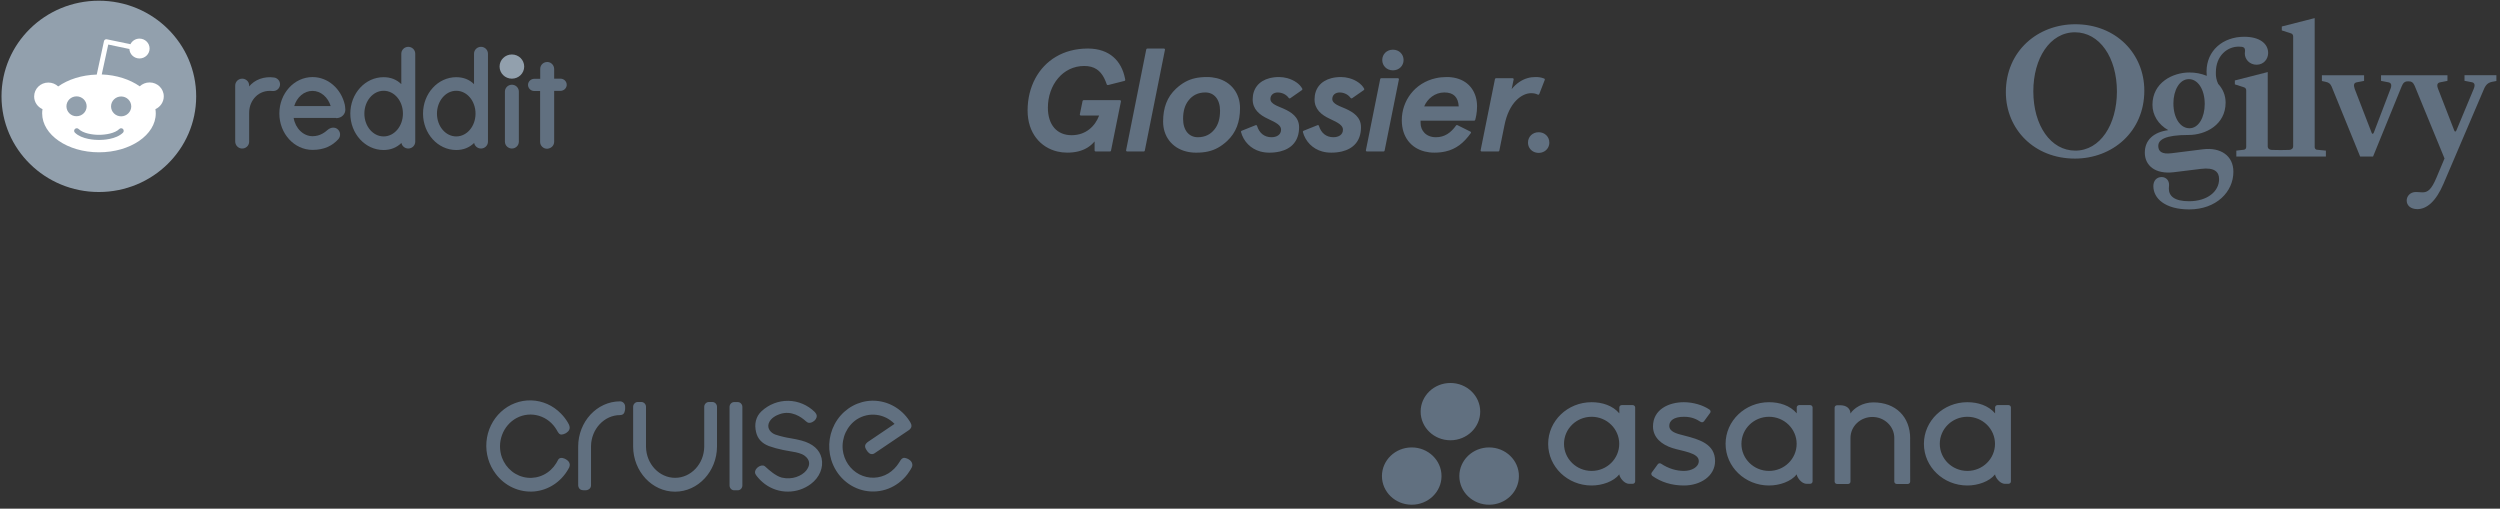 <?xml version="1.0" encoding="UTF-8"?>
<svg width="575px" height="117px" viewBox="0 0 575 117" version="1.1" xmlns="http://www.w3.org/2000/svg" xmlns:xlink="../../external.html?link=http://www.w3.org/1999/xlink">
    <rect x="0" y="0" width="575" height="117" fill="#333333" stroke="none"/>
    <!-- Generator: Sketch 49.1 (51147) - http://www.bohemiancoding.com/sketch -->
    <title>Group 3</title>
    <desc>Created with Sketch.</desc>
    <defs></defs>
    <g id="Page-1" stroke="none" stroke-width="1" fill="none" fill-rule="evenodd">
        <g id="Group-3" transform="translate(-1, 0)" fill-rule="nonzero">
            <g id="Group-2" transform="translate(0.5, 0)">
                <path d="M118.234,18.094 C119.798,18.094 121.066,16.848 121.066,15.312 C121.066,13.775 119.798,12.529 118.234,12.529 C116.67,12.529 115.402,13.775 115.402,15.312 C115.402,16.848 116.67,18.094 118.234,18.094 Z" id="Shape" fill="#92A0AD"></path>
                <path d="M77.787,27.178 C79.176,27.178 79.978,26.154 79.924,25.156 C79.897,24.631 79.844,24.29 79.79,24.027 C78.936,20.405 75.944,17.727 72.39,17.727 C68.169,17.727 64.75,21.481 64.75,26.102 C64.75,30.722 68.169,34.476 72.39,34.476 C75.035,34.476 76.932,33.531 78.294,32.035 C78.962,31.3 78.829,30.171 78.027,29.619 C77.359,29.173 76.531,29.331 75.917,29.829 C75.329,30.328 74.207,31.326 72.39,31.326 C70.253,31.326 68.436,29.514 68.036,27.125 L77.787,27.125 L77.787,27.178 Z M72.364,20.903 C74.287,20.903 75.944,22.374 76.558,24.395 L68.169,24.395 C68.784,22.347 70.44,20.903 72.364,20.903 Z" id="Shape" fill="#617080"></path>
                <path d="M64.91,19.381 C64.91,18.593 64.322,17.963 63.574,17.832 C61.25,17.491 59.059,18.331 57.804,19.88 L57.804,19.669 C57.804,18.698 57.002,18.094 56.201,18.094 C55.319,18.094 54.598,18.803 54.598,19.669 L54.598,32.533 C54.598,33.374 55.239,34.109 56.094,34.161 C57.029,34.214 57.804,33.505 57.804,32.586 L57.804,25.944 C57.804,23.004 60.048,20.588 63.147,20.93 C63.254,20.93 63.361,20.93 63.467,20.93 C64.269,20.877 64.91,20.195 64.91,19.381 Z" id="Shape" fill="#617080"></path>
                <path d="M119.837,21.061 C119.837,20.195 119.116,19.486 118.234,19.486 C117.352,19.486 116.631,20.195 116.631,21.061 C116.631,21.113 116.631,32.087 116.631,32.586 C116.631,33.452 117.352,34.161 118.234,34.161 C119.116,34.161 119.837,33.452 119.837,32.586 C119.837,32.113 119.837,21.14 119.837,21.061 Z" id="Shape" fill="#617080"></path>
                <path d="M96.007,12.345 C96.007,11.479 95.285,10.77 94.404,10.77 C93.522,10.77 92.801,11.479 92.801,12.345 L92.801,19.355 C91.706,18.278 90.343,17.753 88.713,17.753 C84.492,17.753 81.073,21.507 81.073,26.128 C81.073,30.748 84.492,34.502 88.713,34.502 C90.343,34.502 91.732,33.951 92.828,32.875 C92.961,33.61 93.629,34.161 94.404,34.161 C95.285,34.161 96.007,33.452 96.007,32.586 L96.007,12.345 Z M88.74,31.378 C86.282,31.378 84.305,29.042 84.305,26.128 C84.305,23.24 86.282,20.877 88.74,20.877 C91.198,20.877 93.175,23.214 93.175,26.128 C93.175,29.042 91.171,31.378 88.74,31.378 Z" id="Shape" fill="#617080"></path>
                <path d="M112.731,12.345 C112.731,11.479 112.009,10.77 111.128,10.77 C110.246,10.77 109.525,11.479 109.525,12.345 L109.525,19.355 C108.429,18.278 107.067,17.753 105.437,17.753 C101.216,17.753 97.797,21.507 97.797,26.128 C97.797,30.748 101.216,34.502 105.437,34.502 C107.067,34.502 108.456,33.951 109.551,32.875 C109.685,33.61 110.353,34.161 111.128,34.161 C112.009,34.161 112.731,33.452 112.731,32.586 L112.731,12.345 Z M105.437,31.378 C102.979,31.378 101.002,29.042 101.002,26.128 C101.002,23.24 102.979,20.877 105.437,20.877 C107.895,20.877 109.872,23.214 109.872,26.128 C109.872,29.042 107.895,31.378 105.437,31.378 Z" id="Shape" fill="#617080"></path>
                <path d="M127.958,32.612 L127.958,20.903 L129.374,20.903 C130.122,20.903 130.79,20.352 130.844,19.591 C130.897,18.777 130.229,18.094 129.428,18.094 L127.958,18.094 L127.958,15.889 C127.958,15.049 127.317,14.314 126.462,14.261 C125.527,14.209 124.752,14.918 124.752,15.837 L124.752,18.121 L123.417,18.121 C122.669,18.121 122.001,18.672 121.947,19.433 C121.894,20.247 122.562,20.93 123.363,20.93 L124.726,20.93 L124.726,32.639 C124.726,33.505 125.447,34.214 126.329,34.214 C127.264,34.161 127.958,33.479 127.958,32.612 Z" id="Shape" fill="#617080"></path>
                <path d="M23.234,44.163 C35.598,44.163 45.622,34.314 45.622,22.163 C45.622,10.013 35.598,0.164 23.234,0.164 C10.87,0.164 0.847,10.013 0.847,22.163 C0.847,34.314 10.87,44.163 23.234,44.163 Z" id="Shape" fill="#92A0AD"></path>
                <path d="M38.168,22.163 C38.168,20.378 36.699,18.961 34.909,18.961 C34.027,18.961 33.226,19.302 32.638,19.853 C30.394,18.278 27.322,17.254 23.902,17.123 L25.398,10.245 L30.26,11.268 C30.314,12.476 31.329,13.447 32.585,13.447 C33.867,13.447 34.909,12.424 34.909,11.164 C34.909,9.903 33.867,8.88 32.585,8.88 C31.676,8.88 30.875,9.405 30.501,10.166 L25.078,9.037 C24.917,9.011 24.757,9.037 24.65,9.116 C24.517,9.195 24.436,9.326 24.41,9.483 L22.753,17.149 C19.28,17.254 16.155,18.278 13.884,19.88 C13.296,19.328 12.495,18.987 11.613,18.987 C9.796,18.987 8.354,20.431 8.354,22.19 C8.354,23.502 9.155,24.605 10.277,25.104 C10.224,25.419 10.197,25.734 10.197,26.075 C10.197,31.011 16.048,35.028 23.261,35.028 C30.474,35.028 36.325,31.037 36.325,26.075 C36.325,25.76 36.298,25.419 36.245,25.104 C37.367,24.605 38.168,23.476 38.168,22.163 Z M15.781,24.448 C15.781,23.187 16.823,22.163 18.105,22.163 C19.387,22.163 20.429,23.187 20.429,24.448 C20.429,25.708 19.387,26.732 18.105,26.732 C16.823,26.758 15.781,25.708 15.781,24.448 Z M28.791,30.512 C27.188,32.087 24.142,32.192 23.261,32.192 C22.353,32.192 19.307,32.061 17.731,30.512 C17.49,30.276 17.49,29.908 17.731,29.672 C17.971,29.436 18.345,29.436 18.586,29.672 C19.601,30.669 21.738,31.011 23.261,31.011 C24.784,31.011 26.948,30.669 27.936,29.672 C28.177,29.436 28.551,29.436 28.791,29.672 C29.005,29.908 29.005,30.276 28.791,30.512 Z M28.364,26.758 C27.081,26.758 26.039,25.734 26.039,24.474 C26.039,23.214 27.081,22.19 28.364,22.19 C29.646,22.19 30.688,23.214 30.688,24.474 C30.688,25.708 29.646,26.758 28.364,26.758 Z" id="Shape" fill="#FFFFFF"></path>
                <path d="M259.239,17.984 C258.437,14.033 255.729,11.209 250.819,11.165 L250.703,11.164 L250.606,11.165 C245.005,11.196 240.855,13.919 238.647,17.984 C237.472,20.148 236.847,22.691 236.847,25.409 C236.847,30.631 239.841,33.919 243.665,34.84 C244.408,35.017 245.17,35.107 245.934,35.107 C246.851,35.107 247.678,35.018 248.425,34.84 C250.044,34.46 251.289,33.672 252.258,32.531 L252.258,34.603 C252.258,34.633 252.265,34.667 252.277,34.692 C252.313,34.772 252.396,34.832 252.493,34.84 L255.802,34.84 C255.842,34.834 255.88,34.823 255.916,34.805 C255.944,34.788 255.968,34.767 255.988,34.741 C256.007,34.715 256.021,34.685 256.029,34.654 L258.313,23.341 C258.323,23.305 258.323,23.267 258.315,23.23 C258.308,23.193 258.291,23.159 258.268,23.129 C258.245,23.1 258.215,23.076 258.181,23.06 C258.147,23.044 258.11,23.036 258.072,23.036 L249.733,23.036 C249.677,23.036 249.623,23.055 249.579,23.09 C249.534,23.125 249.504,23.174 249.491,23.228 L249.49,23.228 L248.863,26.294 C248.861,26.31 248.857,26.322 248.857,26.341 C248.858,26.373 248.864,26.404 248.878,26.432 C248.915,26.516 249.003,26.58 249.103,26.58 L253.296,26.58 C252.397,28.987 250.29,31.097 246.972,31.097 C243.622,31.097 241.513,28.756 241.513,24.771 C241.513,22.168 242.371,19.744 243.867,17.982 C245.328,16.261 247.399,15.174 249.875,15.174 C252.204,15.174 253.555,16.201 254.464,17.982 C254.697,18.448 254.897,18.93 255.06,19.425 C255.085,19.48 255.129,19.524 255.184,19.55 C255.239,19.575 255.301,19.579 255.359,19.562 L255.36,19.562 L259.121,18.61 C259.146,18.603 259.17,18.593 259.192,18.581 C259.233,18.557 259.267,18.521 259.288,18.478 C259.308,18.434 259.316,18.386 259.308,18.338 L259.239,17.984 Z M268.446,11.406 C268.446,11.274 268.336,11.166 268.198,11.165 L268.194,11.164 L264.394,11.164 L264.385,11.165 L264.384,11.165 C264.326,11.164 264.27,11.184 264.226,11.221 C264.181,11.257 264.15,11.308 264.139,11.365 L264.138,11.365 L262.815,17.984 L259.503,34.547 C259.491,34.595 259.496,34.647 259.517,34.692 C259.537,34.736 259.569,34.774 259.61,34.8 C259.651,34.826 259.699,34.84 259.747,34.84 L263.559,34.84 C263.604,34.838 263.648,34.826 263.688,34.805 C263.715,34.789 263.739,34.769 263.758,34.744 C263.777,34.719 263.791,34.691 263.799,34.661 L263.8,34.661 L267.135,17.984 L268.441,11.444 C268.444,11.432 268.446,11.419 268.446,11.406 Z M280.369,17.984 C279.628,17.804 278.868,17.715 278.105,17.719 C277.108,17.719 276.215,17.799 275.386,17.984 C273.772,18.341 272.403,19.091 270.987,20.394 C268.913,22.334 268.015,24.808 268.015,27.988 C268.015,31.28 269.982,34.008 273.349,34.843 C274.091,35.026 274.853,35.116 275.617,35.112 C276.616,35.112 277.512,35.034 278.343,34.843 C279.953,34.484 281.321,33.734 282.736,32.434 C284.809,30.495 285.707,28.017 285.707,24.842 C285.706,21.544 283.737,18.822 280.369,17.984 Z M279.832,29.758 C278.934,30.893 277.69,31.564 275.997,31.564 C273.958,31.564 272.61,29.959 272.61,27.347 C272.61,25.542 273.024,24.138 273.888,23.069 C274.787,21.933 276.03,21.264 277.725,21.264 C279.763,21.264 281.111,22.868 281.111,25.477 C281.111,27.284 280.697,28.688 279.832,29.758 Z M300.029,20.408 L300.029,20.404 C299.445,19.304 298.131,18.408 296.607,17.984 C295.985,17.809 295.342,17.72 294.696,17.719 C293.95,17.713 293.205,17.802 292.481,17.984 C290.043,18.622 288.615,20.373 288.615,22.868 C288.615,25.109 290.136,26.413 292.174,27.349 C294.143,28.252 295.145,28.854 295.145,29.823 C295.145,31.027 294.108,31.562 292.935,31.562 C291.287,31.562 290.113,30.588 289.617,28.937 C289.605,28.905 289.587,28.876 289.564,28.851 C289.541,28.827 289.513,28.807 289.482,28.794 C289.451,28.78 289.417,28.773 289.384,28.773 C289.35,28.773 289.316,28.78 289.285,28.794 L286.075,30.08 L286.075,30.083 C286.031,30.101 285.993,30.133 285.966,30.173 C285.939,30.213 285.924,30.26 285.924,30.308 C285.924,30.319 285.926,30.33 285.929,30.341 C286.205,31.418 286.762,32.403 287.545,33.194 C288.327,33.985 289.305,34.553 290.38,34.841 C291.055,35.026 291.751,35.116 292.451,35.111 C293.272,35.118 294.092,35.027 294.892,34.841 C297.531,34.214 299.292,32.434 299.292,29.259 C299.292,26.918 297.497,25.783 295.699,24.982 C294.525,24.448 292.695,23.944 292.695,22.772 C292.695,21.804 293.454,21.269 294.387,21.269 C295.287,21.269 296.308,21.674 296.917,22.541 C296.964,22.597 297.035,22.637 297.115,22.637 C297.163,22.637 297.208,22.623 297.245,22.601 L297.249,22.601 L299.938,20.729 L299.938,20.723 L299.958,20.709 L299.964,20.706 C300.009,20.672 300.039,20.623 300.051,20.569 C300.063,20.515 300.055,20.457 300.029,20.408 Z M310.839,17.984 C310.217,17.81 309.574,17.721 308.928,17.719 C308.122,17.719 307.379,17.81 306.715,17.984 C304.273,18.622 302.847,20.373 302.847,22.869 C302.847,25.109 304.368,26.413 306.406,27.349 C308.376,28.253 309.379,28.854 309.379,29.823 C309.379,31.029 308.346,31.56 307.169,31.56 C305.519,31.56 304.343,30.584 303.845,28.922 C303.818,28.862 303.769,28.815 303.708,28.791 C303.646,28.767 303.578,28.768 303.517,28.794 L300.311,30.08 L300.311,30.083 C300.266,30.1 300.227,30.131 300.2,30.171 C300.173,30.211 300.158,30.259 300.159,30.307 C300.159,30.324 300.161,30.336 300.163,30.354 C300.442,31.429 301.001,32.41 301.783,33.198 C302.565,33.986 303.542,34.553 304.614,34.841 C305.289,35.025 305.987,35.115 306.687,35.109 C307.559,35.109 308.376,35.022 309.126,34.841 C311.765,34.213 313.528,32.434 313.528,29.258 C313.528,26.917 311.73,25.783 309.933,24.978 C308.758,24.445 306.925,23.941 306.925,22.771 C306.925,21.803 307.69,21.267 308.62,21.267 C309.517,21.267 310.539,21.672 311.145,22.534 C311.182,22.584 311.236,22.618 311.297,22.63 C311.359,22.642 311.422,22.631 311.476,22.599 L314.201,20.705 C314.243,20.67 314.272,20.622 314.283,20.569 C314.295,20.516 314.288,20.461 314.263,20.412 C313.681,19.305 312.365,18.408 310.839,17.984 Z M322.006,17.987 L318.189,17.987 C318.136,17.986 318.084,18.003 318.041,18.033 C317.999,18.064 317.966,18.107 317.95,18.157 L314.658,34.544 L314.658,34.547 C314.653,34.564 314.651,34.583 314.651,34.601 C314.653,34.665 314.681,34.726 314.727,34.771 C314.774,34.815 314.836,34.84 314.901,34.84 L318.714,34.84 C318.768,34.841 318.821,34.824 318.864,34.793 C318.908,34.761 318.94,34.716 318.955,34.664 L322.253,18.247 L322.253,18.228 C322.253,18.196 322.246,18.164 322.234,18.134 C322.221,18.105 322.203,18.078 322.18,18.056 C322.157,18.033 322.13,18.015 322.1,18.004 C322.07,17.992 322.038,17.986 322.006,17.987 Z M335.452,17.984 C334.73,17.802 333.988,17.713 333.244,17.719 C332.362,17.719 331.524,17.81 330.739,17.984 C325.881,19.051 322.912,23.19 322.912,27.65 C322.912,31.511 325.043,34.047 328.167,34.84 C328.889,35.02 329.632,35.11 330.377,35.107 C331.319,35.107 332.175,35.018 332.958,34.84 C335.386,34.294 337.155,32.894 338.794,30.606 C338.81,30.579 338.821,30.55 338.826,30.518 C338.831,30.488 338.83,30.456 338.822,30.425 C338.815,30.395 338.801,30.366 338.782,30.341 C338.763,30.316 338.739,30.295 338.712,30.279 L335.699,28.777 C335.668,28.761 335.635,28.753 335.601,28.753 C335.564,28.753 335.528,28.761 335.496,28.777 C335.463,28.793 335.435,28.816 335.412,28.844 C334.164,30.584 332.736,31.564 330.754,31.564 C328.476,31.564 327.231,30.025 327.231,28.285 L327.231,27.756 L339.551,27.756 L339.553,27.755 C339.601,27.755 339.645,27.739 339.681,27.721 C339.732,27.693 339.772,27.646 339.79,27.59 L339.792,27.59 C339.916,27.163 340.224,25.955 340.224,24.48 C340.224,21.36 338.579,18.791 335.452,17.984 Z M328.061,24.474 C328.786,22.734 330.515,21.264 332.691,21.264 C334.866,21.264 335.869,22.367 336.009,24.474 L328.061,24.474 Z M354.17,21.75 L354.18,21.755 C354.219,21.775 354.262,21.785 354.305,21.784 C354.354,21.784 354.397,21.771 354.431,21.747 C354.475,21.721 354.509,21.682 354.529,21.635 L355.793,18.385 C355.807,18.355 355.814,18.322 355.814,18.289 C355.814,18.241 355.799,18.195 355.772,18.155 C355.746,18.116 355.708,18.085 355.664,18.066 L355.433,17.983 C354.898,17.801 354.43,17.718 353.642,17.718 C353.013,17.716 352.386,17.805 351.781,17.983 C350.507,18.36 349.278,19.159 348.181,20.492 L348.638,18.282 C348.643,18.264 348.646,18.245 348.646,18.227 C348.645,18.195 348.638,18.163 348.626,18.133 C348.613,18.104 348.595,18.077 348.571,18.055 C348.548,18.032 348.521,18.015 348.491,18.003 C348.461,17.991 348.429,17.985 348.397,17.985 L344.586,17.985 C344.529,17.984 344.473,18.003 344.429,18.039 C344.384,18.075 344.354,18.125 344.343,18.181 L344.343,18.183 L341.043,34.559 C341.039,34.572 341.039,34.584 341.039,34.598 C341.038,34.631 341.045,34.663 341.059,34.692 C341.095,34.778 341.184,34.84 341.286,34.84 L345.101,34.84 C345.146,34.838 345.19,34.826 345.23,34.805 C345.285,34.771 345.325,34.718 345.342,34.656 L346.516,28.854 C347.55,23.537 350.524,21.43 352.666,21.43 C353.261,21.431 353.762,21.544 354.17,21.75 Z M320.871,11.426 C319.459,11.426 318.419,12.466 318.419,13.801 C318.419,15.136 319.459,16.176 320.871,16.176 C322.287,16.176 323.325,15.136 323.325,13.801 C323.323,12.466 322.281,11.426 320.871,11.426 Z M354.392,30.413 C352.981,30.413 351.938,31.452 351.938,32.788 C351.938,33.677 352.4,34.435 353.124,34.841 C353.489,35.044 353.921,35.163 354.392,35.163 C354.864,35.163 355.295,35.044 355.661,34.84 C356.025,34.636 356.327,34.338 356.536,33.977 C356.745,33.615 356.852,33.205 356.846,32.788 C356.846,31.452 355.804,30.413 354.392,30.413 Z" id="Shape" fill="#617080"></path>
                <path d="M477.819,5.578 C469.18,5.578 461.847,11.735 461.847,21.204 C461.847,29.724 468.374,36.476 477.722,36.476 C486.345,36.476 493.694,30.319 493.694,20.85 C493.694,12.346 487.167,5.578 477.819,5.578 Z M477.819,34.644 C472.194,34.644 468.165,28.904 468.165,20.995 C468.165,13.423 471.984,7.427 477.738,7.427 C483.363,7.427 487.392,13.166 487.392,21.076 C487.376,28.647 483.557,34.644 477.819,34.644 Z M567.334,17.298 L567.334,18.584 L569.058,18.921 C569.655,19.05 569.832,19.516 569.445,20.465 L565.48,29.982 C565.303,30.367 565.094,30.367 564.965,29.982 L561.274,20.481 C560.887,19.5 561.096,19.066 561.709,18.937 L563.417,18.6 L563.417,17.314 L548.138,17.314 L548.138,18.6 L549.863,18.937 C550.459,19.066 550.685,19.532 550.298,20.481 L546.478,30.496 C546.301,30.882 546.091,30.882 545.962,30.496 L542.094,20.481 C541.756,19.5 541.917,19.066 542.529,18.937 L544.238,18.6 L544.238,17.314 L534.535,17.314 L534.535,18.632 L535.486,18.841 C536.131,18.97 536.518,19.307 536.776,19.918 L543.335,36.01 L546.301,36.01 L552.861,19.918 C553.199,19.066 553.586,18.712 554.279,18.712 L554.537,18.712 C555.101,18.712 555.52,18.921 555.875,19.741 L562.74,36.444 L560.903,40.817 C559.694,43.727 558.808,44.241 557.68,44.241 C557.212,44.241 556.696,44.161 556.181,44.161 C554.843,44.161 554.037,45.109 554.037,46.122 C554.037,47.279 554.988,48.099 556.487,48.099 C558.631,48.099 560.742,46.379 562.499,42.28 L571.847,20.4 C572.282,19.42 572.83,18.986 573.732,18.809 L574.667,18.632 L574.667,17.298 L567.334,17.298 Z M507.168,34.338 L499.996,35.239 C497.643,35.544 496.902,34.772 496.902,33.567 C496.902,32.152 498.449,31.043 503.816,31.043 L503.896,31.043 C507.797,31.043 512.39,28.695 512.39,23.599 C512.39,21.976 511.794,20.481 510.666,19.275 C510.277,18.447 510.1,17.535 510.15,16.622 C510.15,12.861 512.729,10.723 515.388,10.723 C516.5,10.723 516.855,10.899 516.855,11.671 C516.855,11.88 516.806,12.057 516.806,12.314 C516.806,13.648 517.918,14.886 519.514,14.886 C521.142,14.886 522.173,13.6 522.173,12.185 C522.173,10.047 520.239,8.456 516.677,8.456 C511.778,8.456 508.006,11.623 508.006,16.462 C508.006,16.848 508.055,17.153 508.055,17.442 C506.787,16.924 505.428,16.662 504.058,16.671 C500.19,16.671 495.564,19.018 495.564,24.114 C495.564,26.461 496.902,28.647 499.206,29.933 C495.773,30.4 493.807,32.248 493.807,35.11 C493.807,38.02 496.128,40.126 500.464,39.611 L506.733,38.84 C509.86,38.454 510.891,39.563 510.891,41.187 C510.891,44.016 508.232,46.283 503.977,46.283 C500.592,46.283 499.335,45.077 499.335,43.373 L499.384,42.521 C499.384,41.492 498.739,40.769 497.707,40.72 C496.499,40.72 495.773,41.572 495.773,42.81 C495.773,45.64 498.481,48.164 504.009,48.164 C510.231,48.164 514.179,44.145 514.179,39.515 C514.195,35.833 511.246,33.824 507.168,34.338 Z M503.945,18.198 C505.959,18.198 507.587,20.465 507.587,23.937 C507.587,26.927 506.217,29.499 504.074,29.499 C502.011,29.499 500.383,27.233 500.383,23.76 C500.383,20.818 501.753,18.198 503.945,18.198 Z" id="Shape" fill="#617080"></path>
                <path d="M532.875,33.792 L532.875,4.164 L525.316,6.093 L525.316,6.993 L527.46,7.684 C527.798,7.813 527.927,8.07 527.927,8.408 L527.927,33.663 C527.927,34.129 527.54,34.483 526.976,34.483 L525.058,34.515 L523.027,34.483 C522.463,34.483 522.077,34.145 522.077,33.663 L522.077,16.574 L514.518,18.503 L514.518,19.404 L516.661,20.095 C517,20.223 517.129,20.481 517.129,20.818 L517.129,33.792 C517.129,34.177 516.919,34.386 516.613,34.435 L514.856,34.644 L514.856,36.01 L535.454,36.01 L535.454,34.644 L533.359,34.435 C533.085,34.386 532.875,34.177 532.875,33.792 Z" id="Shape" fill="#617080"></path>
            </g>
            <g id="Group" transform="translate(112, 87.922)" fill="#617080">
                <path d="M59.745,5.671 L59.745,23.727 C59.745,23.732 59.745,23.738 59.745,23.743 C59.743,24.037 59.629,24.318 59.427,24.525 C59.225,24.732 58.952,24.848 58.669,24.846 L57.873,24.846 C57.589,24.848 57.316,24.732 57.114,24.524 C56.912,24.317 56.798,24.035 56.796,23.741 L56.796,23.725 C56.797,23.72 56.797,23.714 56.796,23.709 L56.796,5.679 C56.798,5.671 56.798,5.664 56.796,5.657 C56.799,5.363 56.913,5.081 57.115,4.875 C57.316,4.668 57.589,4.552 57.873,4.553 L58.669,4.553 C58.953,4.552 59.226,4.668 59.428,4.875 C59.629,5.083 59.744,5.364 59.745,5.659 L59.745,5.671 Z M73.366,13.409 C72.537,13.182 71.763,13.044 70.942,12.897 C69.73,12.71 68.534,12.424 67.366,12.043 C66.33,11.688 65.43,10.684 65.782,9.525 C66.181,8.233 67.569,7.585 68.361,7.318 C71.031,6.403 73.28,7.968 74.382,8.983 C74.853,9.422 75.209,9.402 75.737,9.206 C75.971,9.097 76.187,8.952 76.378,8.777 C76.765,8.399 77.038,7.801 76.698,7.256 C76.68,7.226 76.593,7.089 76.504,6.969 C76.463,6.913 76.418,6.861 76.369,6.812 C74.725,5.207 72.56,4.3 70.301,4.268 C68.043,4.237 65.856,5.085 64.171,6.644 C62.829,7.868 62.442,9.653 62.913,11.529 C63.277,12.982 64.192,14.031 65.844,14.669 C66.897,15.046 67.975,15.343 69.069,15.56 L69.174,15.584 C69.633,15.686 70.121,15.766 70.593,15.841 C71.577,15.999 72.593,16.163 73.497,16.557 C74.103,16.823 74.853,17.462 75.046,18.226 C75.28,19.111 74.736,19.933 74.394,20.345 C73.416,21.514 71.248,22.507 68.8,21.923 C67.433,21.598 65.662,19.995 65.28,19.638 L65.253,19.61 C64.725,19.049 64.355,19.05 63.77,19.267 C63.537,19.376 63.321,19.521 63.129,19.697 C62.742,20.074 62.469,20.672 62.81,21.217 C62.831,21.253 62.951,21.444 63.05,21.57 C63.596,22.273 64.232,22.894 64.94,23.418 C66.475,24.551 68.315,25.157 70.2,25.149 L70.219,25.149 C72.112,25.153 73.958,24.538 75.495,23.394 C77.486,21.913 78.456,19.582 77.966,17.463 C77.503,15.481 75.958,14.117 73.366,13.409 Z M19.66,20.052 L19.714,19.965 C19.909,19.694 20.027,19.371 20.055,19.034 C20.049,18.833 20,18.636 19.912,18.456 C19.825,18.276 19.7,18.118 19.548,17.993 C19.132,17.642 18.483,17.327 17.968,17.411 C17.849,17.428 17.736,17.471 17.636,17.539 C17.535,17.606 17.45,17.695 17.387,17.801 C17.288,17.959 17.211,18.105 17.137,18.246 C17.064,18.386 17.002,18.503 16.922,18.631 C16.222,19.766 15.232,20.678 14.061,21.264 C12.89,21.851 11.586,22.088 10.292,21.951 C8.999,21.815 7.767,21.308 6.735,20.489 C5.703,19.67 4.911,18.57 4.446,17.311 C3.844,15.63 3.853,13.779 4.474,12.105 C5.095,10.431 6.283,9.049 7.817,8.219 C9.405,7.38 11.242,7.198 12.954,7.709 C14.667,8.221 16.129,9.387 17.042,10.973 L17.135,11.138 C17.262,11.389 17.421,11.621 17.61,11.826 C17.685,11.898 17.774,11.953 17.871,11.988 C17.968,12.022 18.071,12.036 18.173,12.027 C18.756,11.969 19.3,11.697 19.705,11.258 C20.311,10.564 19.958,9.84 19.544,9.158 C19.109,8.44 18.592,7.779 18.005,7.189 C16.184,5.318 13.743,4.237 11.18,4.167 C8.617,4.097 6.124,5.043 4.211,6.812 C2.298,8.582 1.108,11.041 0.885,13.688 C0.662,16.335 1.422,18.97 3.01,21.057 C4.043,22.438 5.391,23.532 6.933,24.24 C8.475,24.949 10.162,25.249 11.844,25.115 C13.441,24.975 14.983,24.443 16.343,23.562 C17.702,22.681 18.839,21.478 19.66,20.052 Z M31.61,7.549 C32.404,7.519 32.63,7.095 32.756,6.377 C32.786,6.105 32.793,5.83 32.777,5.556 C32.768,5.244 32.642,4.947 32.425,4.729 C32.208,4.511 31.918,4.389 31.616,4.389 C26.301,4.389 21.98,9.067 21.98,14.805 L21.98,22.786 C21.98,22.88 21.98,22.987 21.98,23.083 C21.966,23.51 21.949,23.996 22.173,24.335 C22.516,24.852 23.048,24.849 23.61,24.84 L23.643,24.84 C24.017,24.849 24.38,24.705 24.653,24.439 C24.748,24.338 24.821,24.218 24.869,24.086 C24.917,23.954 24.938,23.814 24.932,23.673 L24.932,14.697 C24.986,10.757 27.974,7.555 31.612,7.549 L31.61,7.549 Z M52.831,4.539 L52.047,4.539 C51.762,4.54 51.488,4.657 51.287,4.867 C51.085,5.076 50.971,5.359 50.971,5.655 C50.971,5.661 50.971,5.667 50.971,5.673 L50.971,14.857 C50.917,18.788 47.921,21.978 44.276,21.978 C40.63,21.978 37.635,18.788 37.581,14.857 L37.581,5.689 C37.58,5.683 37.58,5.677 37.581,5.671 L37.581,5.655 C37.581,5.508 37.553,5.363 37.499,5.227 C37.445,5.091 37.366,4.968 37.266,4.864 C37.166,4.76 37.047,4.678 36.917,4.621 C36.786,4.565 36.646,4.535 36.504,4.535 L35.708,4.535 C35.566,4.534 35.425,4.562 35.293,4.618 C35.162,4.674 35.042,4.756 34.941,4.86 C34.84,4.964 34.76,5.087 34.705,5.223 C34.65,5.359 34.622,5.505 34.622,5.653 C34.623,5.659 34.623,5.665 34.622,5.671 L34.622,14.819 C34.657,20.523 38.984,25.163 44.266,25.163 C49.548,25.163 53.875,20.523 53.91,14.819 L53.91,5.689 C53.909,5.683 53.909,5.677 53.91,5.671 L53.91,5.653 C53.91,5.357 53.796,5.073 53.595,4.863 C53.393,4.654 53.119,4.536 52.833,4.535 L52.831,4.539 Z M97.67,21.205 C97.896,20.911 98.107,20.605 98.301,20.286 L98.396,20.136 C98.609,19.799 98.849,19.416 98.847,19.016 C98.84,18.816 98.792,18.618 98.705,18.439 C98.617,18.259 98.493,18.102 98.341,17.977 L98.318,17.957 C97.944,17.639 97.49,17.439 97.009,17.381 L96.978,17.381 C96.458,17.381 96.194,17.819 95.913,18.28 L95.817,18.437 C95.176,19.471 94.315,20.338 93.3,20.973 C92.295,21.576 91.16,21.91 89.999,21.947 C88.838,21.983 87.687,21.719 86.648,21.18 C85.61,20.64 84.718,19.841 84.051,18.855 C83.385,17.869 82.966,16.727 82.831,15.531 C82.691,14.162 82.924,12.778 83.502,11.537 C84.08,10.297 84.981,9.248 86.103,8.51 C87.443,7.664 89.017,7.306 90.576,7.492 C92.134,7.677 93.589,8.395 94.709,9.533 L94.746,9.571 L89.267,13.274 C88.552,13.756 87.569,14.266 88.13,15.297 C88.376,15.748 88.744,16.338 89.267,16.488 C89.419,16.528 89.578,16.534 89.732,16.505 C89.887,16.476 90.034,16.414 90.163,16.322 C90.477,16.121 97.973,11.05 97.973,11.05 C98.203,10.92 98.393,10.727 98.523,10.492 C98.816,9.89 98.485,9.37 98.163,8.871 C97.238,7.449 95.991,6.284 94.532,5.476 C93.072,4.668 91.444,4.243 89.79,4.236 L89.58,4.236 C88.014,4.272 86.477,4.685 85.092,5.444 C83.707,6.202 82.511,7.284 81.599,8.604 C80.688,9.925 80.086,11.447 79.841,13.051 C79.596,14.655 79.715,16.295 80.188,17.843 C80.741,19.645 81.755,21.259 83.124,22.511 C84.492,23.763 86.163,24.606 87.958,24.951 C89.752,25.296 91.604,25.129 93.314,24.469 C95.025,23.808 96.53,22.679 97.67,21.201 L97.67,21.205 Z" id="Shape"></path>
                <path d="M255.073,20.389 C251.566,20.389 248.722,17.602 248.722,14.163 C248.722,10.725 251.566,7.937 255.073,7.937 C258.581,7.937 261.423,10.725 261.423,14.163 C261.423,17.602 258.581,20.389 255.073,20.389 Z M261.444,21.179 C261.444,21.749 262.462,23.351 263.71,23.351 L264.519,23.351 C264.832,23.351 265.088,23.105 265.088,22.804 L265.088,5.766 L265.085,5.766 C265.069,5.479 264.821,5.249 264.519,5.249 L262.014,5.249 C261.711,5.249 261.464,5.479 261.447,5.766 L261.444,5.766 L261.444,7.151 C259.909,5.337 257.49,4.585 255.063,4.585 C249.548,4.585 245.078,8.873 245.078,14.163 C245.078,19.453 249.548,23.742 255.063,23.742 C257.49,23.742 260.134,22.839 261.443,21.177 L261.444,21.179 Z M271.072,18.739 C272.744,19.85 274.57,20.389 276.323,20.389 C277.994,20.389 279.722,19.558 279.722,18.113 C279.722,16.182 275.958,15.881 273.593,15.111 C271.228,14.34 269.19,12.746 269.19,10.165 C269.19,6.216 272.859,4.585 276.283,4.585 C278.452,4.585 280.691,5.271 282.142,6.254 C282.642,6.617 282.337,7.034 282.337,7.034 L280.952,8.932 C280.796,9.146 280.474,9.316 280.133,9.099 C279.2,8.507 278.161,7.937 276.283,7.937 C273.958,7.937 272.935,8.863 272.935,10.009 C272.935,11.385 274.571,11.818 276.487,12.287 C279.825,13.149 283.467,14.187 283.467,18.113 C283.467,21.592 280.073,23.742 276.323,23.742 C273.482,23.742 271.062,22.965 269.033,21.537 C268.61,21.131 268.905,20.754 268.905,20.754 L270.284,18.866 C270.564,18.513 270.918,18.636 271.072,18.739 Z M302.251,21.179 C302.251,21.749 303.269,23.351 304.517,23.351 L305.325,23.351 C305.639,23.351 305.895,23.105 305.895,22.804 L305.895,5.766 L305.892,5.766 C305.875,5.479 305.628,5.249 305.325,5.249 L302.821,5.249 C302.518,5.249 302.27,5.479 302.254,5.766 L302.251,5.766 L302.251,7.151 C300.716,5.337 298.296,4.585 295.87,4.585 C290.355,4.585 285.884,8.873 285.884,14.163 C285.884,19.453 290.355,23.742 295.87,23.742 C298.296,23.742 300.941,22.839 302.25,21.177 L302.251,21.179 Z M295.88,20.389 C292.372,20.389 289.529,17.602 289.529,14.163 C289.529,10.725 292.372,7.937 295.88,7.937 C299.387,7.937 302.23,10.725 302.23,14.163 C302.23,17.602 299.387,20.389 295.88,20.389 Z M328.34,21.765 L328.33,12.949 L328.34,12.949 C328.34,7.979 325.07,4.626 319.85,4.626 C317.365,4.626 315.33,6.006 314.609,7.191 L314.609,7.175 L314.605,7.189 C314.603,5.989 313.589,5.29 312.339,5.29 L311.534,5.29 C311.221,5.29 310.964,5.536 310.964,5.837 L310.964,21.222 L310.964,21.224 L310.964,22.876 L310.968,22.876 C310.984,23.163 311.232,23.393 311.534,23.393 L314.039,23.393 C314.077,23.393 314.115,23.389 314.151,23.383 C314.168,23.379 314.183,23.373 314.199,23.368 C314.218,23.363 314.238,23.359 314.255,23.352 C314.278,23.343 314.298,23.331 314.319,23.32 C314.329,23.314 314.34,23.31 314.349,23.304 C314.374,23.288 314.397,23.27 314.419,23.25 C314.423,23.247 314.427,23.244 314.431,23.241 C314.456,23.218 314.478,23.193 314.499,23.166 L314.499,23.166 C314.562,23.083 314.6,22.984 314.606,22.876 L314.609,22.876 L314.609,12.812 C314.609,10.143 316.865,7.979 319.65,7.979 C322.43,7.979 324.69,10.143 324.69,12.812 L324.69,21.225 L324.69,21.222 C324.69,21.229 324.69,21.237 324.69,21.245 L324.69,22.876 C324.71,23.163 324.96,23.393 325.26,23.393 L327.77,23.393 C327.8,23.393 327.84,23.389 327.88,23.383 C327.89,23.379 327.91,23.374 327.92,23.37 C327.94,23.364 327.96,23.359 327.98,23.352 C328,23.343 328.02,23.332 328.04,23.322 C328.05,23.316 328.07,23.311 328.08,23.304 C328.1,23.289 328.12,23.271 328.14,23.254 C328.15,23.25 328.15,23.246 328.16,23.241 C328.18,23.219 328.2,23.195 328.22,23.171 C328.22,23.168 328.23,23.167 328.23,23.165 C328.29,23.083 328.33,22.985 328.33,22.878 C328.33,22.877 328.33,22.876 328.33,22.876 L328.34,22.876 L328.34,21.765 L328.34,21.765 Z M347.87,21.179 C347.87,21.749 348.89,23.351 350.13,23.351 L350.94,23.351 C351.26,23.351 351.51,23.105 351.51,22.804 L351.51,5.766 C351.49,5.479 351.25,5.249 350.94,5.249 L348.44,5.249 C348.13,5.249 347.89,5.479 347.87,5.766 L347.87,7.151 C346.33,5.337 343.91,4.585 341.49,4.585 C335.97,4.585 331.5,8.873 331.5,14.163 C331.5,19.453 335.97,23.742 341.49,23.742 C343.91,23.742 346.56,22.839 347.87,21.177 L347.87,21.179 Z M341.5,20.389 C337.99,20.389 335.15,17.602 335.15,14.163 C335.15,10.725 337.99,7.937 341.5,7.937 C345,7.937 347.85,10.725 347.85,14.163 C347.85,17.602 345,20.389 341.5,20.389 Z M231.498,14.987 C235.282,14.987 238.349,17.936 238.349,21.575 C238.349,25.214 235.282,28.163 231.498,28.163 C227.714,28.163 224.647,25.214 224.647,21.575 C224.647,17.936 227.714,14.987 231.498,14.987 Z M213.698,14.987 C217.482,14.987 220.549,17.936 220.549,21.575 C220.549,25.214 217.482,28.163 213.698,28.163 C209.914,28.163 206.847,25.214 206.847,21.575 C206.847,17.936 209.914,14.987 213.698,14.987 Z M229.449,6.752 C229.449,10.39 226.382,13.34 222.598,13.34 C218.814,13.34 215.747,10.39 215.747,6.752 C215.747,3.113 218.814,0.164 222.598,0.164 C226.382,0.164 229.449,3.113 229.449,6.752 Z" id="Shape"></path>
            </g>
        </g>
    </g>
</svg>
